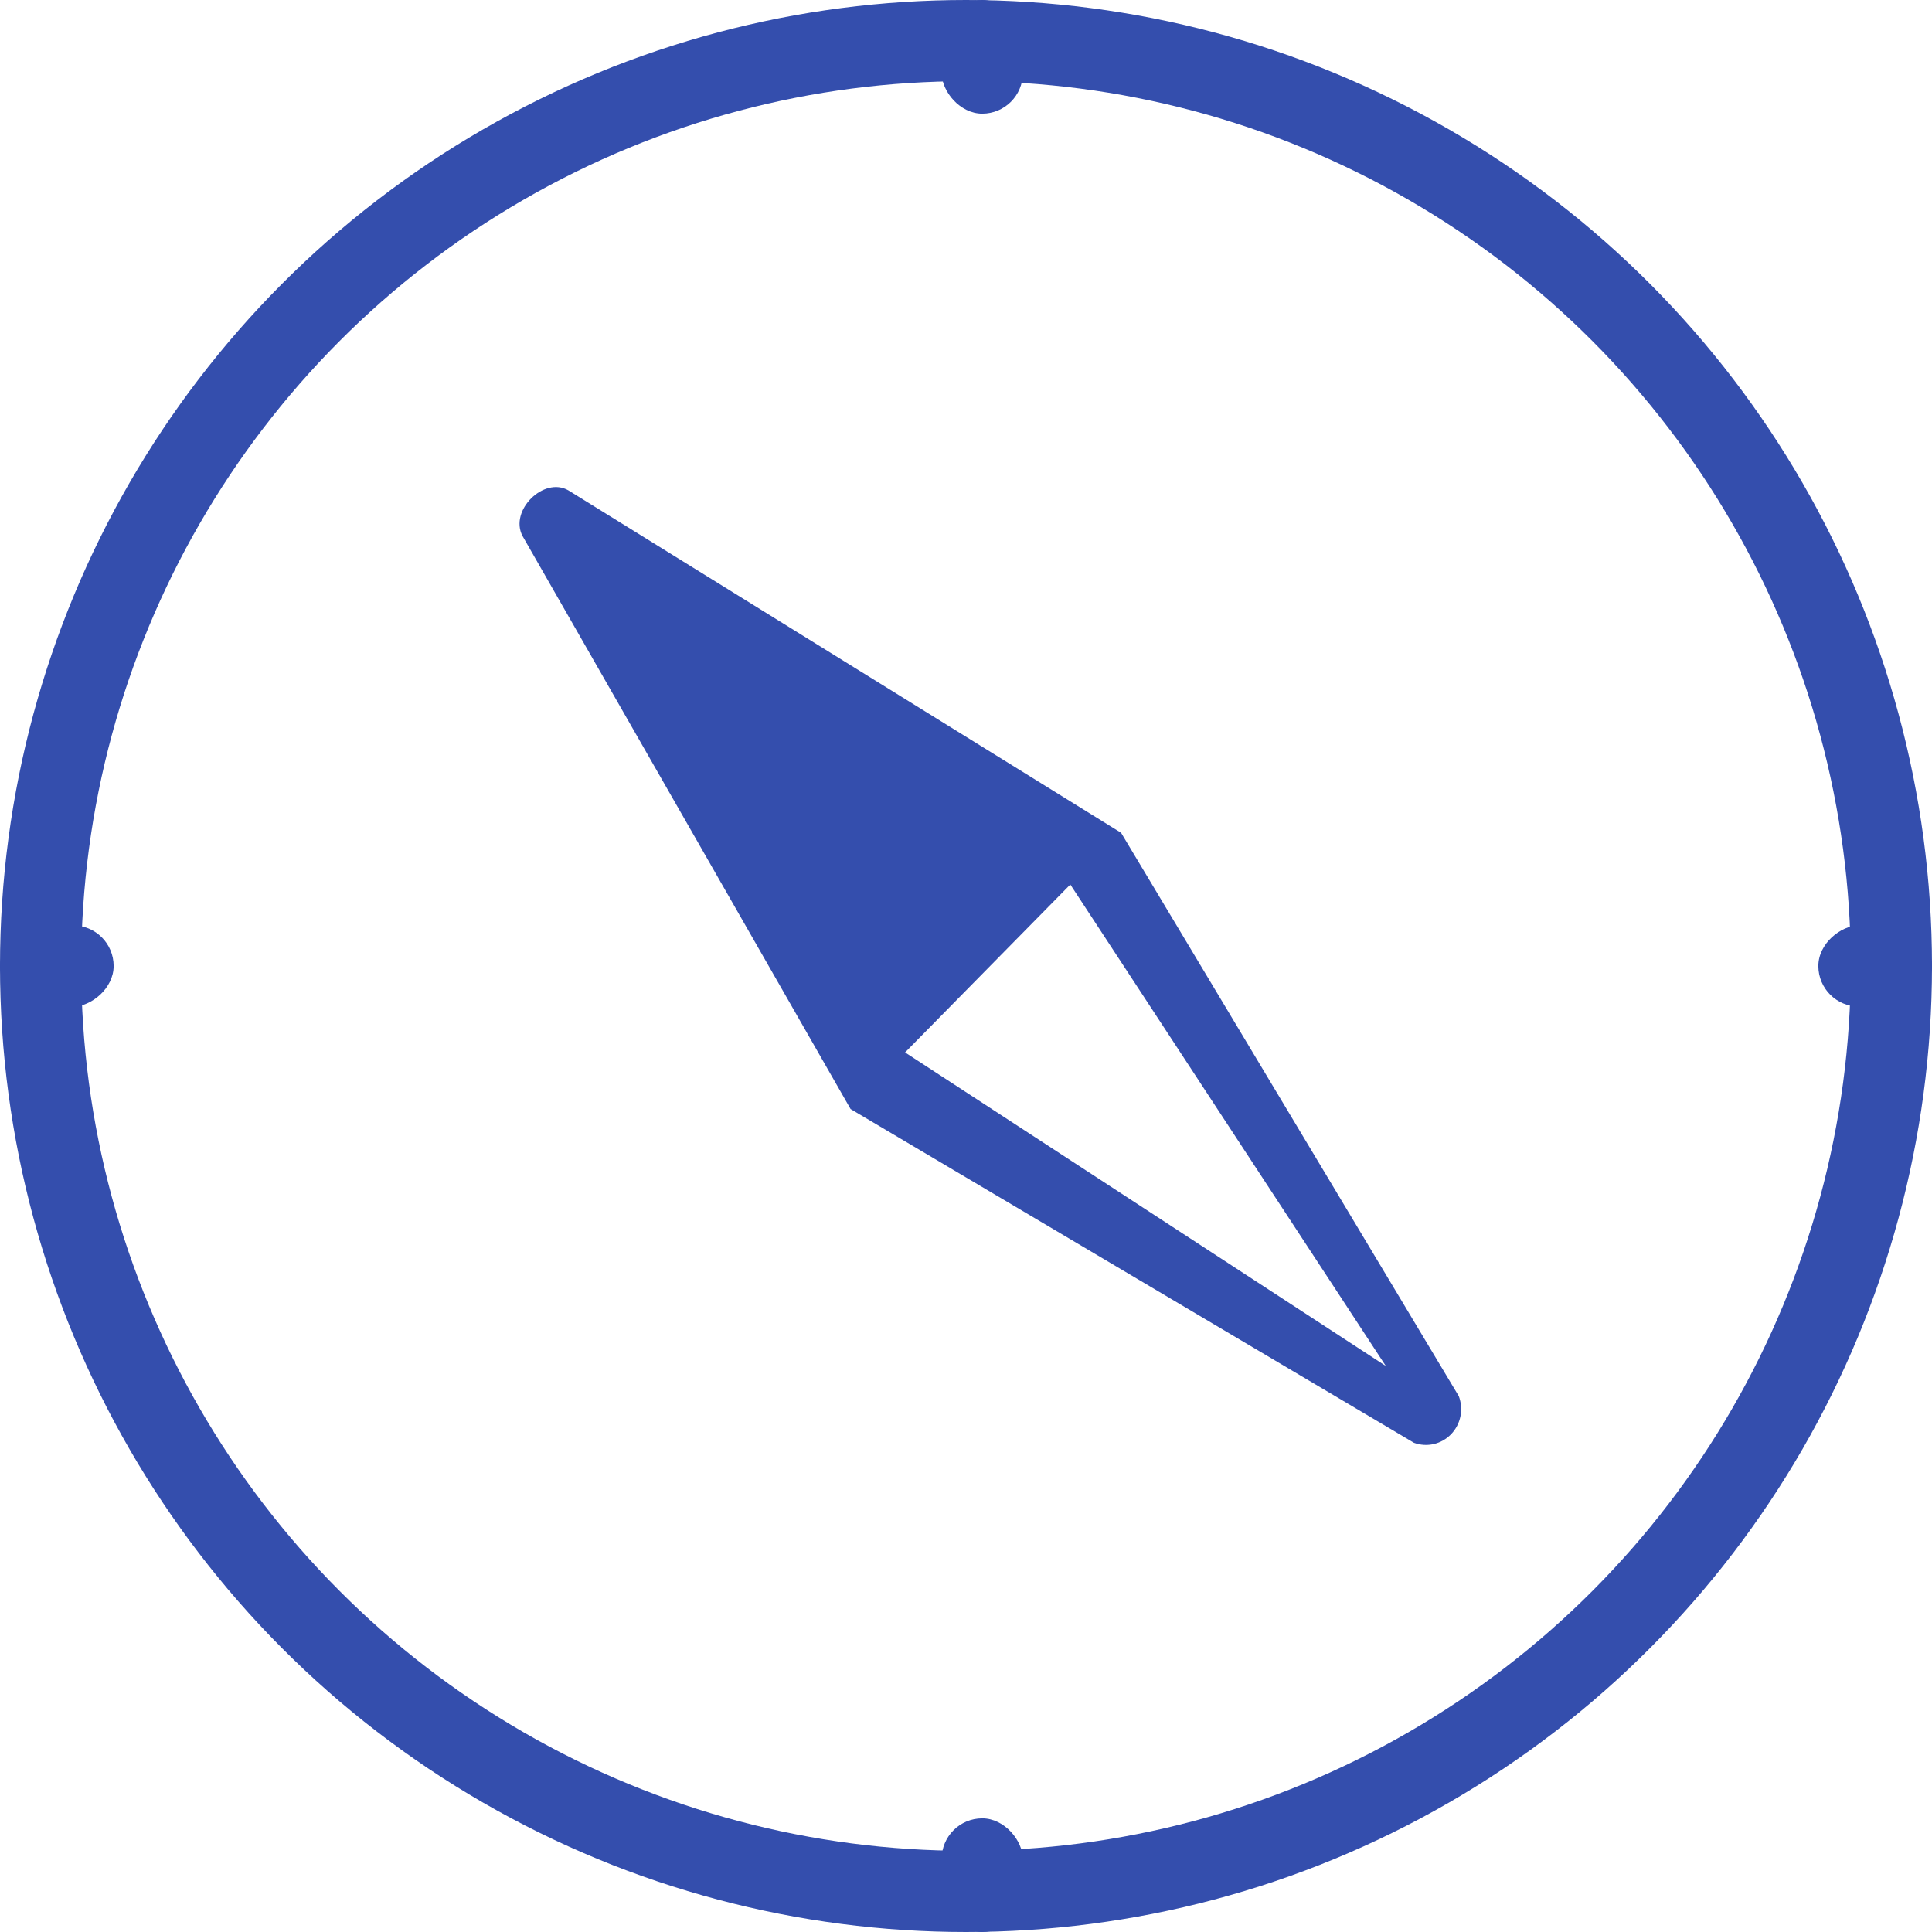 <svg width="119" height="119" viewBox="0 0 119 119" fill="none" xmlns="http://www.w3.org/2000/svg">
<path d="M69.052 51.296L35.008 30.203C33.497 29.334 31.361 31.44 32.182 33.011L52.391 68.31L87.092 88.868C87.484 89.012 87.908 89.039 88.314 88.945C88.721 88.85 89.091 88.639 89.383 88.335C89.674 88.032 89.873 87.65 89.956 87.234C90.04 86.819 90.003 86.388 89.852 85.993L69.052 51.296ZM55.747 64.823L65.925 54.481L85.357 84.136L55.747 64.823Z" fill="#344EAD"/>
<circle cx="59.5" cy="59.5" r="57" stroke="#344EAD" stroke-width="5"/>
<rect x="58" width="5" height="7" rx="2.5" fill="#344EAD"/>
<rect x="119" y="57" width="5" height="7" rx="2.5" transform="rotate(90 119 57)" fill="#344EAD"/>
<rect x="58" y="112" width="5" height="7" rx="2.5" fill="#344EAD"/>
<rect x="7" y="57" width="5" height="7" rx="2.5" transform="rotate(90 7 57)" fill="#344EAD"/>
</svg>
